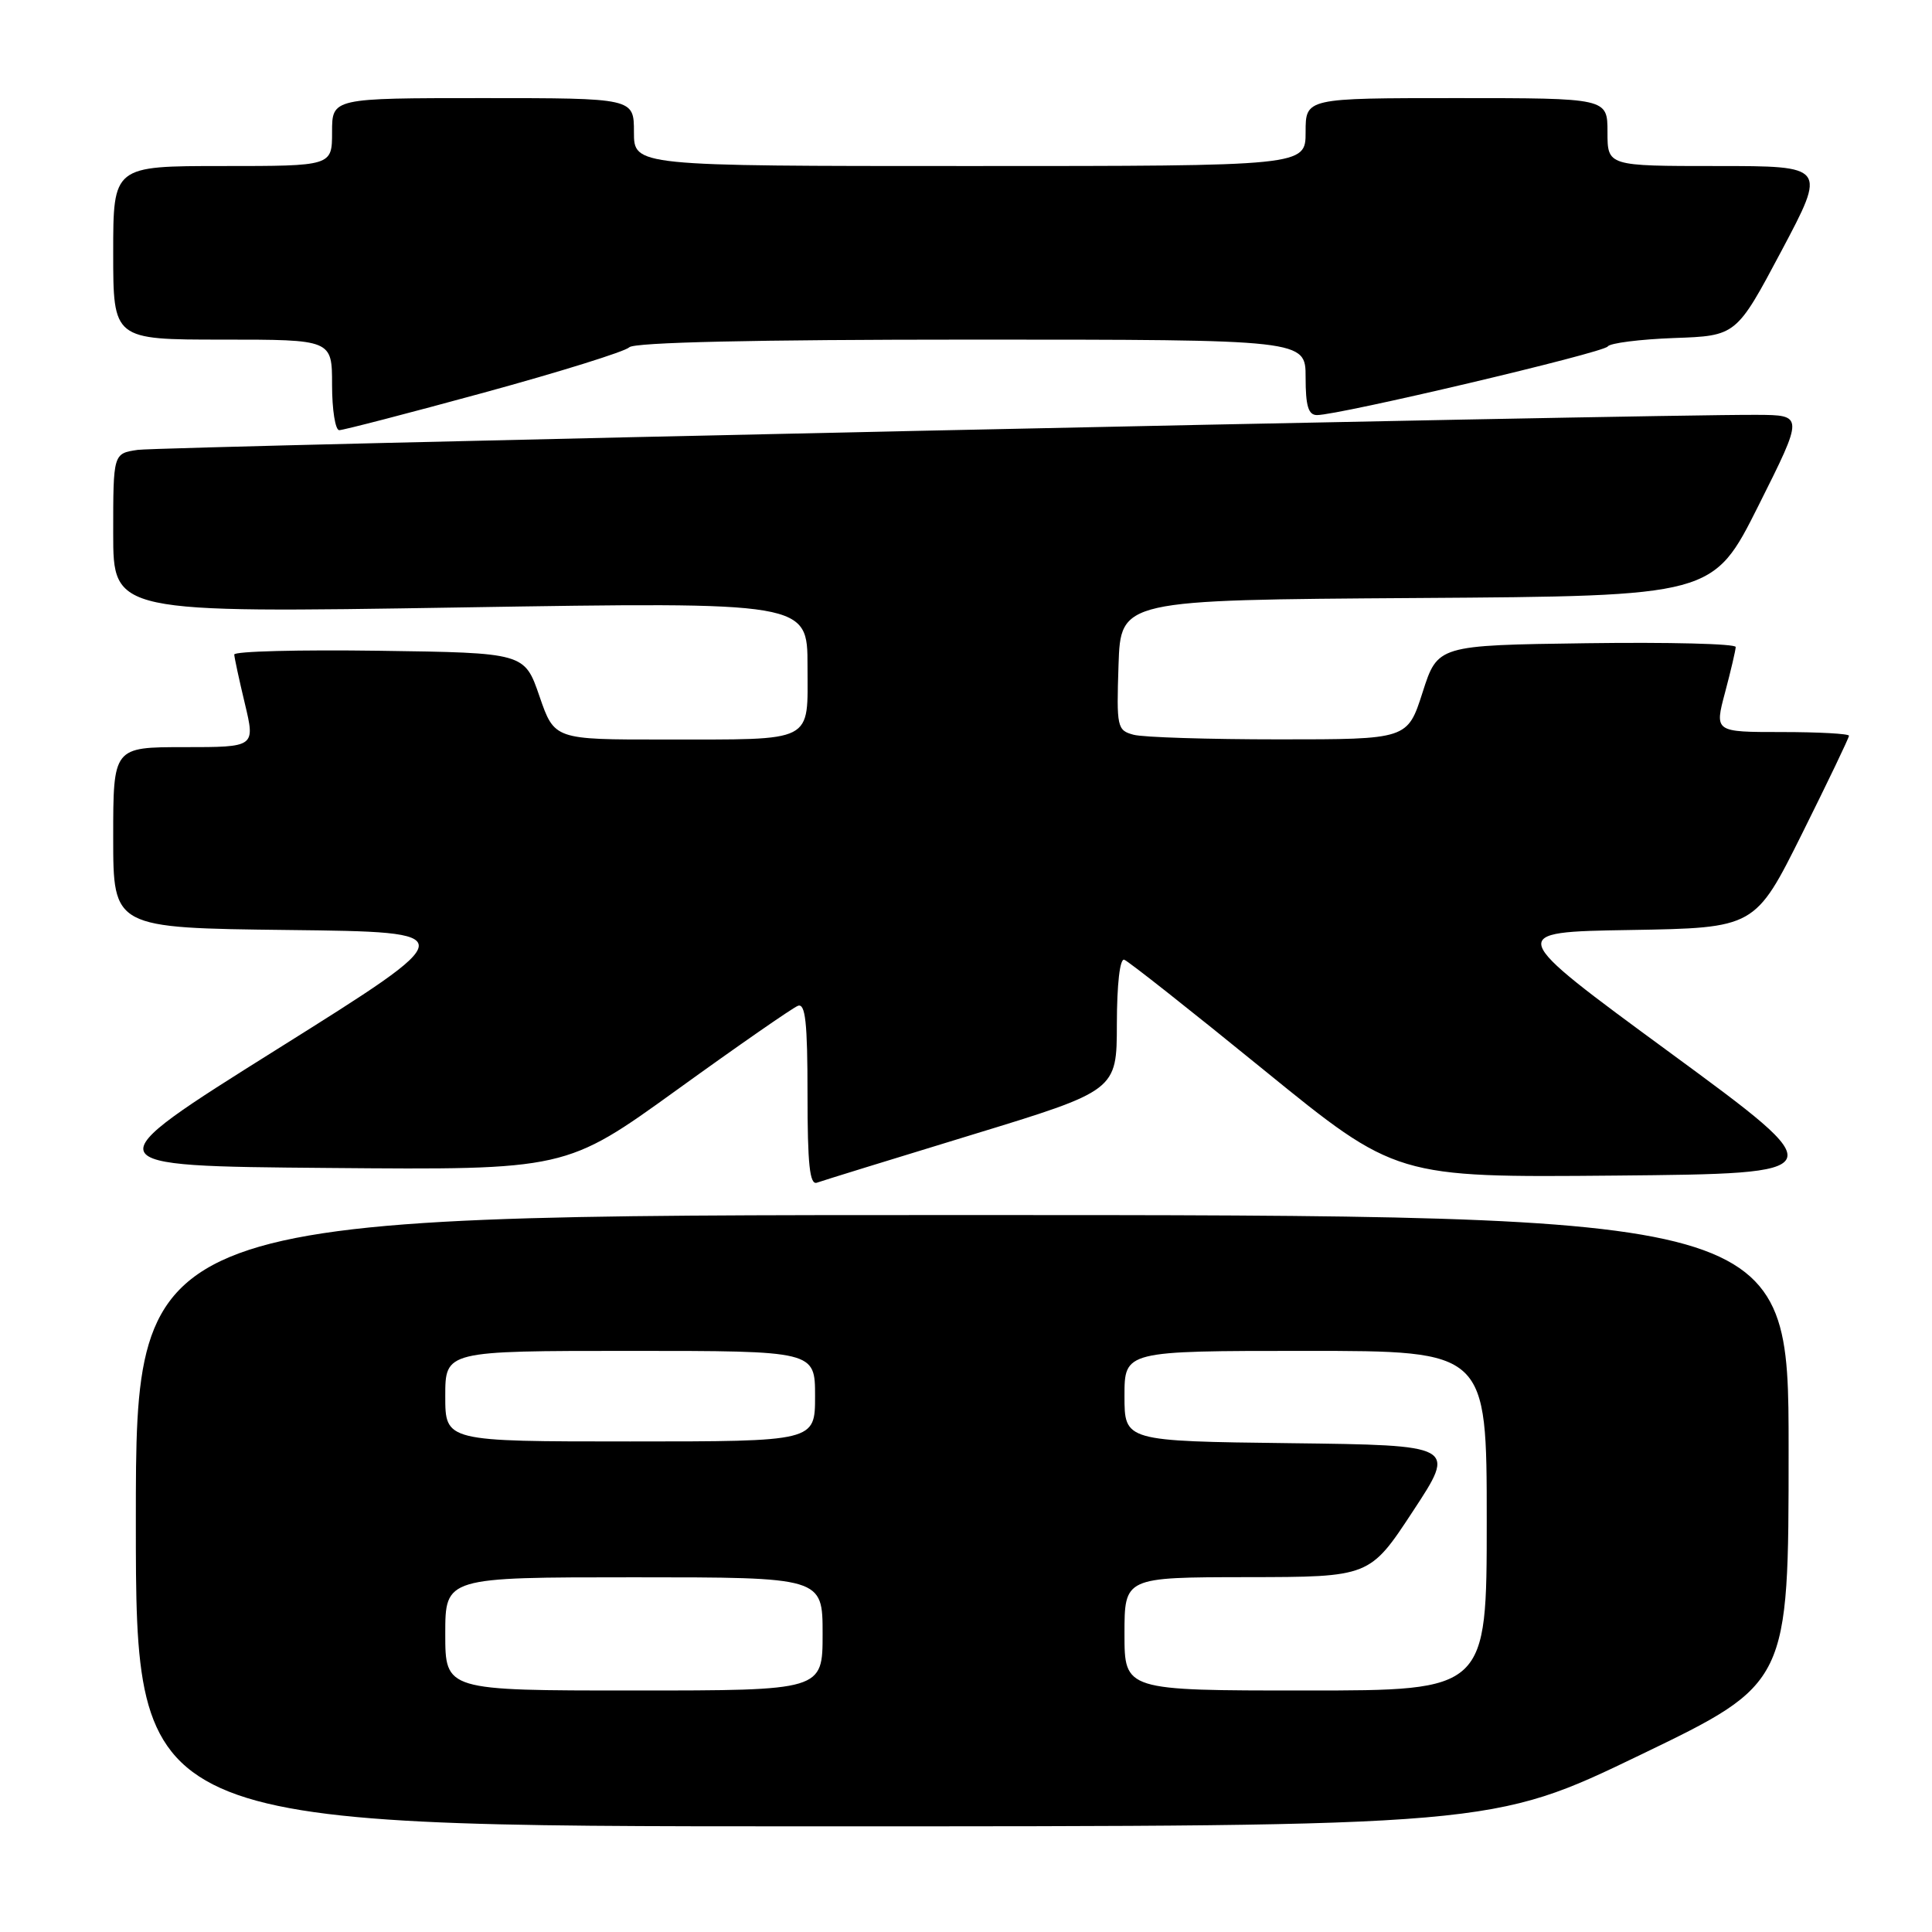 <?xml version="1.0" encoding="UTF-8" standalone="no"?>
<!DOCTYPE svg PUBLIC "-//W3C//DTD SVG 1.1//EN" "http://www.w3.org/Graphics/SVG/1.1/DTD/svg11.dtd" >
<svg xmlns="http://www.w3.org/2000/svg" xmlns:xlink="http://www.w3.org/1999/xlink" version="1.1" viewBox="0 0 256 256">
 <g >
 <path fill="currentColor"
d=" M 217.36 232.53 C 237.00 223.06 237.00 223.06 237.00 192.03 C 237.00 161.00 237.00 161.00 127.50 161.00 C 18.00 161.00 18.00 161.00 18.00 201.50 C 18.00 242.00 18.00 242.00 107.86 242.00 C 197.71 242.00 197.71 242.00 217.36 232.53 Z  M 128.74 150.38 C 147.98 144.50 147.98 144.50 147.99 135.67 C 148.00 130.40 148.39 126.97 148.97 127.17 C 149.50 127.35 157.82 133.92 167.46 141.77 C 184.99 156.03 184.99 156.03 214.05 155.77 C 243.11 155.50 243.11 155.50 221.31 139.50 C 199.50 123.50 199.50 123.50 216.03 123.23 C 232.56 122.95 232.56 122.95 238.78 110.47 C 242.20 103.60 245.00 97.76 245.00 97.49 C 245.00 97.22 240.99 97.00 236.09 97.00 C 227.18 97.00 227.18 97.00 228.58 91.75 C 229.35 88.86 229.98 86.15 229.99 85.73 C 229.99 85.30 221.11 85.08 210.25 85.23 C 190.50 85.50 190.50 85.50 188.50 91.74 C 186.50 97.97 186.50 97.97 169.50 97.97 C 160.15 97.97 151.47 97.70 150.21 97.36 C 148.02 96.77 147.94 96.38 148.21 88.12 C 148.50 79.50 148.50 79.50 187.75 79.24 C 227.00 78.98 227.00 78.98 233.01 66.99 C 239.02 55.00 239.02 55.00 232.76 54.97 C 218.81 54.89 21.26 59.17 18.25 59.61 C 15.00 60.09 15.00 60.09 15.00 70.66 C 15.00 81.23 15.00 81.23 61.00 80.49 C 107.00 79.75 107.00 79.75 107.00 88.26 C 107.00 98.57 108.18 97.97 87.98 97.99 C 73.46 98.00 73.46 98.00 71.48 92.25 C 69.50 86.50 69.50 86.50 50.25 86.23 C 39.66 86.08 31.02 86.30 31.04 86.73 C 31.06 87.15 31.69 90.09 32.45 93.25 C 33.82 99.00 33.82 99.00 24.41 99.00 C 15.00 99.00 15.00 99.00 15.00 110.98 C 15.00 122.96 15.00 122.96 38.24 123.23 C 61.48 123.50 61.48 123.50 36.76 139.00 C 12.04 154.50 12.04 154.50 43.51 154.76 C 74.98 155.03 74.98 155.03 89.71 144.40 C 97.81 138.55 105.02 133.55 105.72 133.28 C 106.72 132.89 107.00 135.49 107.00 144.98 C 107.00 154.30 107.29 157.06 108.25 156.71 C 108.94 156.46 118.16 153.61 128.74 150.38 Z  M 64.14 52.02 C 74.16 49.28 82.82 46.58 83.38 46.02 C 84.04 45.36 100.02 45.00 128.70 45.00 C 173.00 45.00 173.00 45.00 173.00 50.00 C 173.00 53.80 173.36 55.00 174.51 55.00 C 177.44 55.00 212.51 46.73 213.03 45.91 C 213.32 45.46 217.28 44.96 221.82 44.79 C 230.07 44.50 230.07 44.50 236.05 33.25 C 242.02 22.00 242.02 22.00 227.51 22.00 C 213.00 22.00 213.00 22.00 213.00 17.50 C 213.00 13.00 213.00 13.00 193.00 13.00 C 173.00 13.00 173.00 13.00 173.00 17.50 C 173.00 22.00 173.00 22.00 128.50 22.00 C 84.00 22.00 84.00 22.00 84.00 17.50 C 84.00 13.00 84.00 13.00 64.00 13.00 C 44.00 13.00 44.00 13.00 44.00 17.50 C 44.00 22.00 44.00 22.00 29.50 22.00 C 15.00 22.00 15.00 22.00 15.00 33.50 C 15.00 45.00 15.00 45.00 29.50 45.00 C 44.00 45.00 44.00 45.00 44.00 51.00 C 44.00 54.30 44.43 57.00 44.95 57.00 C 45.48 57.00 54.11 54.76 64.14 52.02 Z  M 59.00 216.50 C 59.00 209.00 59.00 209.00 84.00 209.00 C 109.00 209.00 109.00 209.00 109.00 216.50 C 109.00 224.00 109.00 224.00 84.00 224.00 C 59.00 224.00 59.00 224.00 59.00 216.50 Z  M 149.00 216.50 C 149.00 209.00 149.00 209.00 165.25 208.98 C 181.50 208.96 181.50 208.96 187.23 200.23 C 192.97 191.50 192.97 191.50 170.98 191.23 C 149.00 190.96 149.00 190.96 149.00 184.98 C 149.00 179.00 149.00 179.00 173.00 179.00 C 197.00 179.00 197.00 179.00 197.00 201.50 C 197.00 224.00 197.00 224.00 173.00 224.00 C 149.00 224.00 149.00 224.00 149.00 216.50 Z  M 59.00 185.00 C 59.00 179.00 59.00 179.00 83.50 179.00 C 108.00 179.00 108.00 179.00 108.00 185.00 C 108.00 191.00 108.00 191.00 83.50 191.00 C 59.00 191.00 59.00 191.00 59.00 185.00 Z "/>
</g>
</svg>